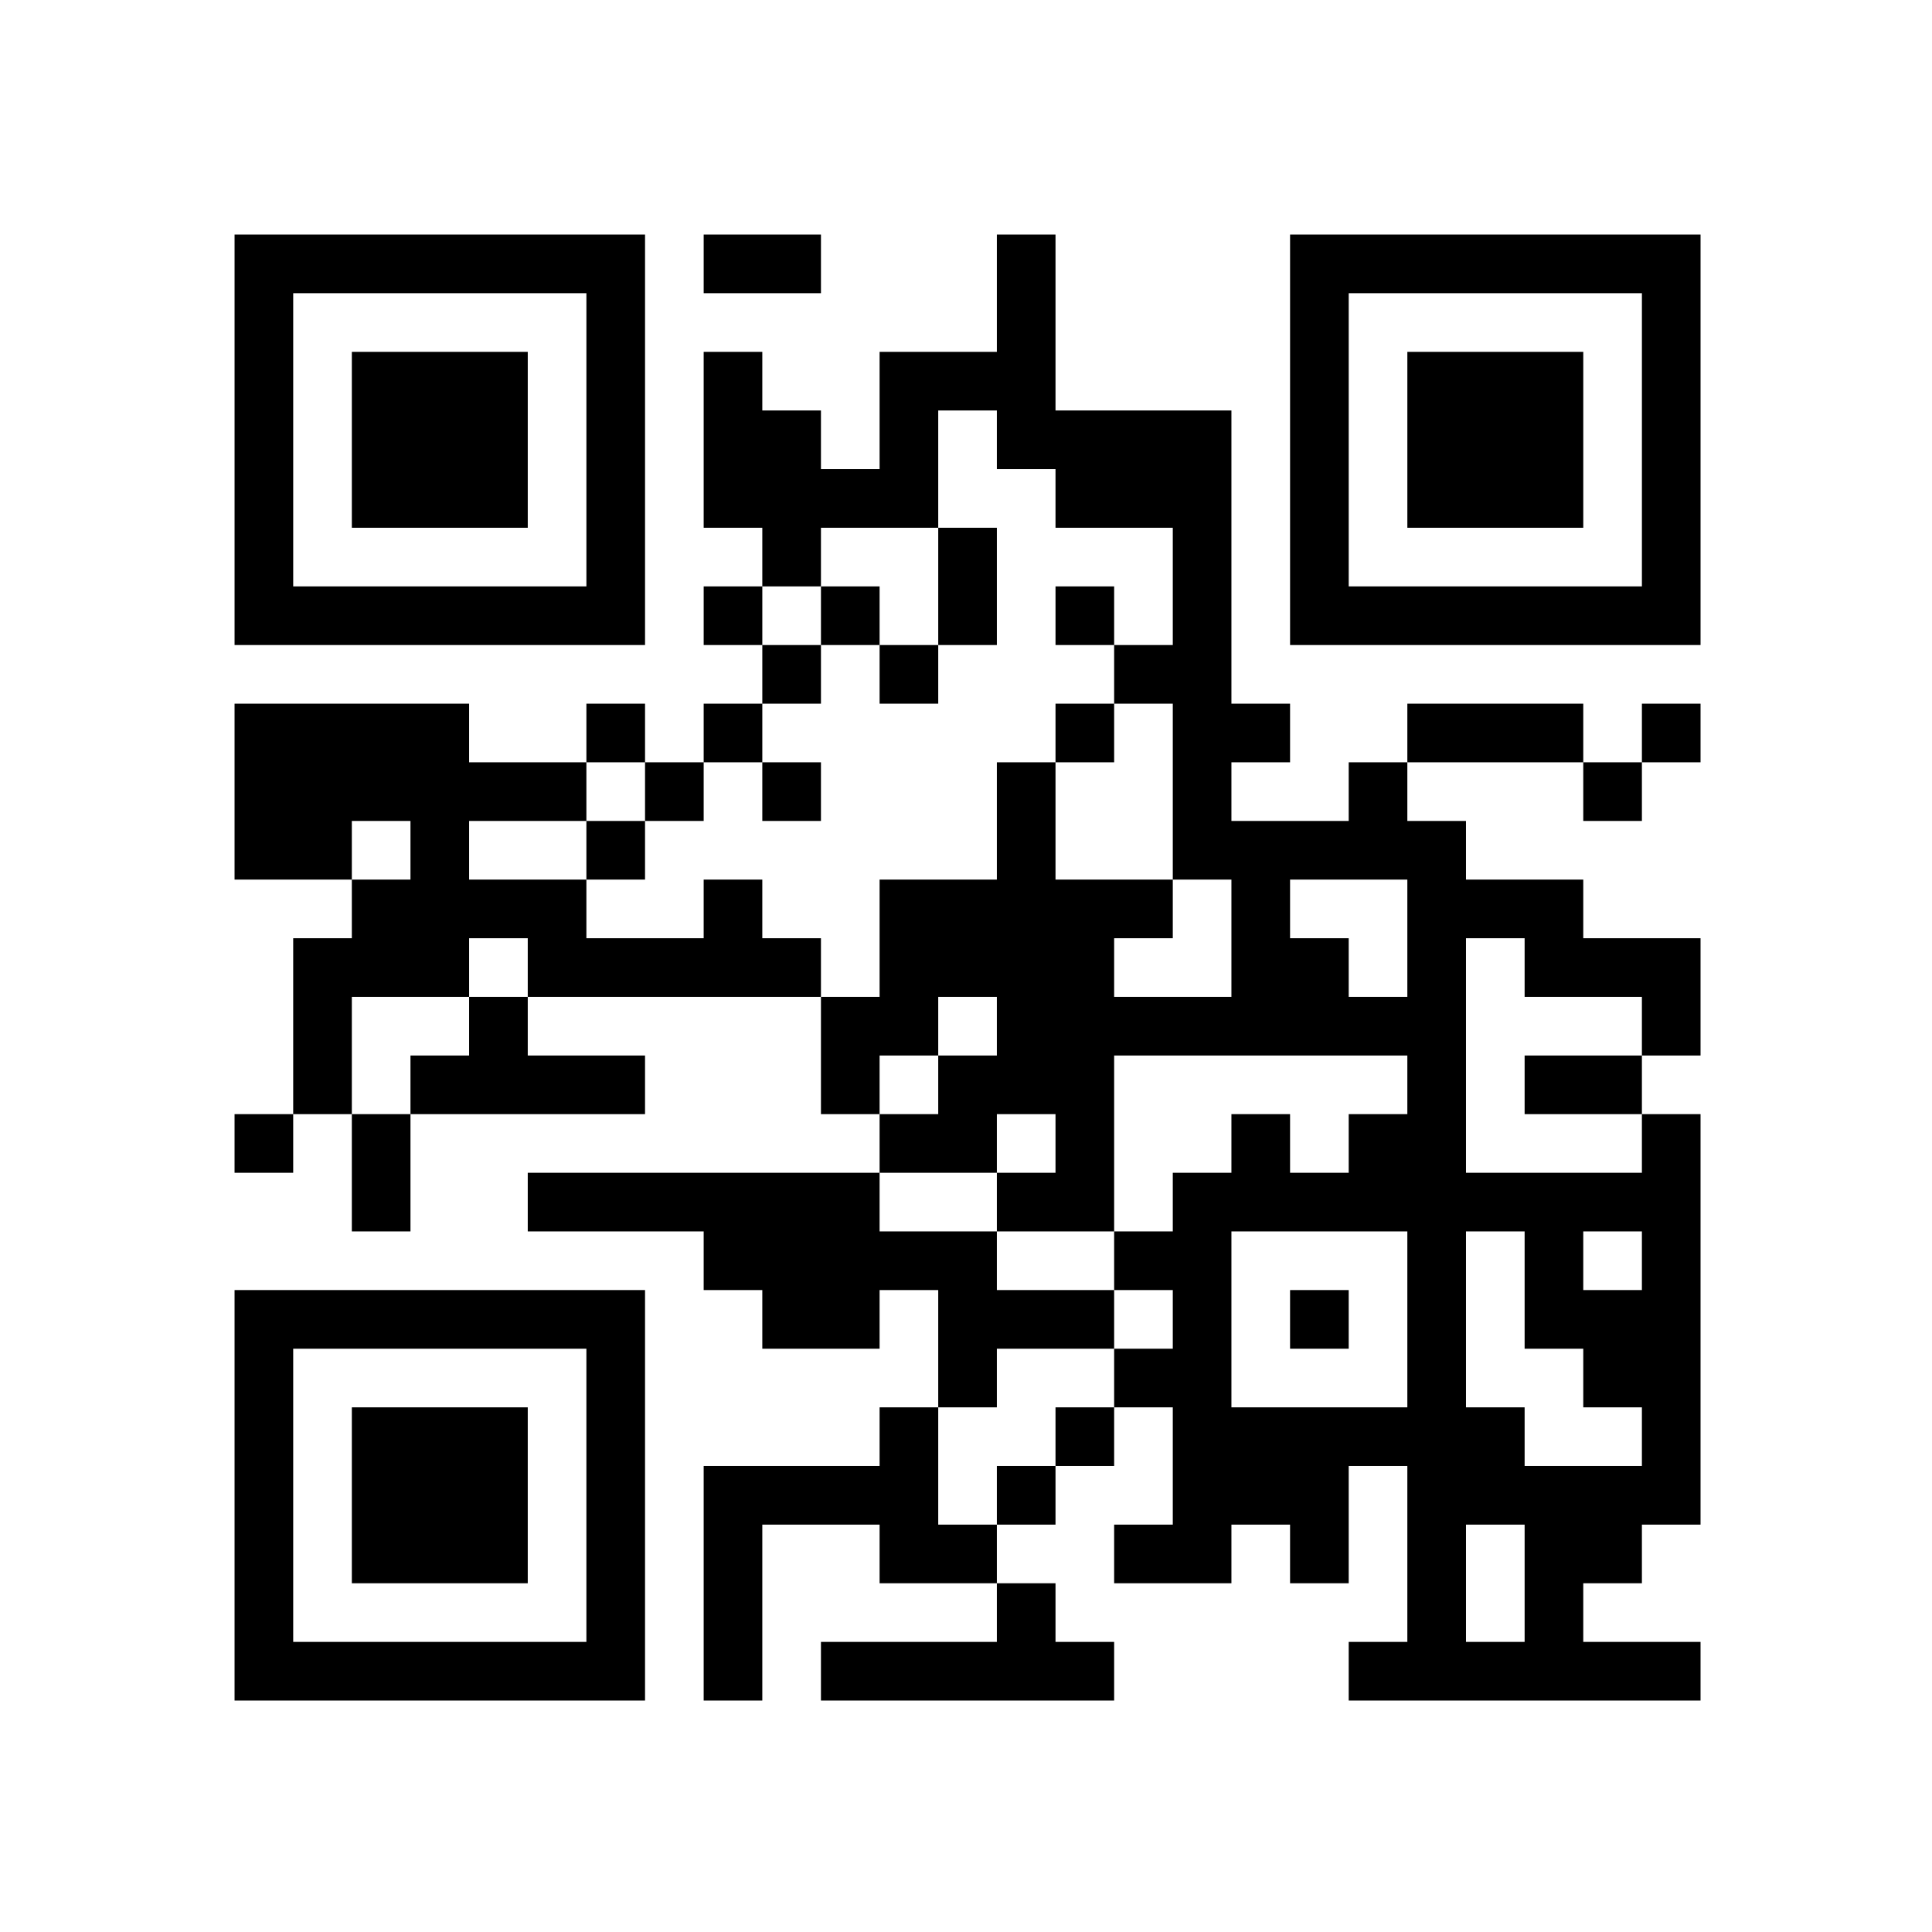 <svg width="33" height="33" version="1.1" viewBox="0 0 8.731 8.731" xmlns="http://www.w3.org/2000/svg">
 <rect x="0" y="0" width="8.731" height="8.731" fill="#808080" stroke="none"/>
 <g transform="scale(.265)">
  <rect width="33" height="33" fill="#fff"/>
  <g>
   <path d="m29 29h-6v-1h1v-3h-1v2h-1v-1h-1v1h-2v-1h1v-2h-1v-1h1v-1h-1v-1h1v-1h1v-1h1v1h1v-1h1v-1h-5v3h-2v-1h1v-1h-1v1h-2v-1h1v-1h1v-1h-1v1h-1v1h-1v-2h1v-2h2v-2h1v2h2v1h-1v1h2v-2h-1v-3h-1v-1h1v-2h-2v-1h-1v-1h-1v2h-2v1h-1v-1h-1v-3h1v1h1v1h1v-2h2v-2h1v3h3v5h1v1h-1v1h2v-1h1v1h1v1h2v1h2v2h-1v-1h-2v-1h-1v4h3v-1h1v7h-1v1h-1v1h2zm-10 0h-5v-1h3v-1h1v1h1zm-6 0h-1v-4h3v-1h1v2h1v1h-2v-1h-2zm-2 0h-7v-7h7zm15-1v-2h-1v2zm-16 0v-5h-5v5zm-1-1h-3v-3h3zm9-1h-1v-1h1zm10-1v-1h-1v-1h-1v-2h-1v3h1v1zm-9 0h-1v-1h1zm5-1v-3h-3v3zm-7 0h-1v-2h-1v1h-2v-1h-1v-1h-3v-1h6v1h2v1h2v1h-2zm6-1h-1v-1h1zm5-1v-1h-1v1zm-21-1h-1v-2h1zm-2-1h-1v-1h1zm23-1h-2v-1h2zm-17 0h-4v-1h1v-1h1v1h2zm-5 0h-1v-3h1v-1h1v-1h-1v1h-2v-3h4v1h2v1h-2v1h2v1h2v-1h1v1h1v1h-5v-1h-1v1h-2zm18-2v-2h-2v1h1v1zm-13-2h-1v-1h1zm17-1h-1v-1h1zm-14 0h-1v-1h1zm-2 0h-1v-1h1zm17-1h-1v-1h1zm-2 0h-3v-1h3zm-8 0h-1v-1h1zm-6 0h-1v-1h1zm-2 0h-1v-1h1zm5-1h-1v-1h1zm-2 0h-1v-1h1zm15-1h-7v-7h7zm-10 0h-1v-1h1zm-2 0h-1v-2h1zm-2 0h-1v-1h1zm-2 0h-1v-1h1zm-2 0h-7v-7h7zm17-1v-5h-5v5zm-18 0v-5h-5v5zm17-1h-3v-3h3zm-18 0h-3v-3h3zm5-4h-2v-1h2z"/>
  </g>
 </g>
</svg>
